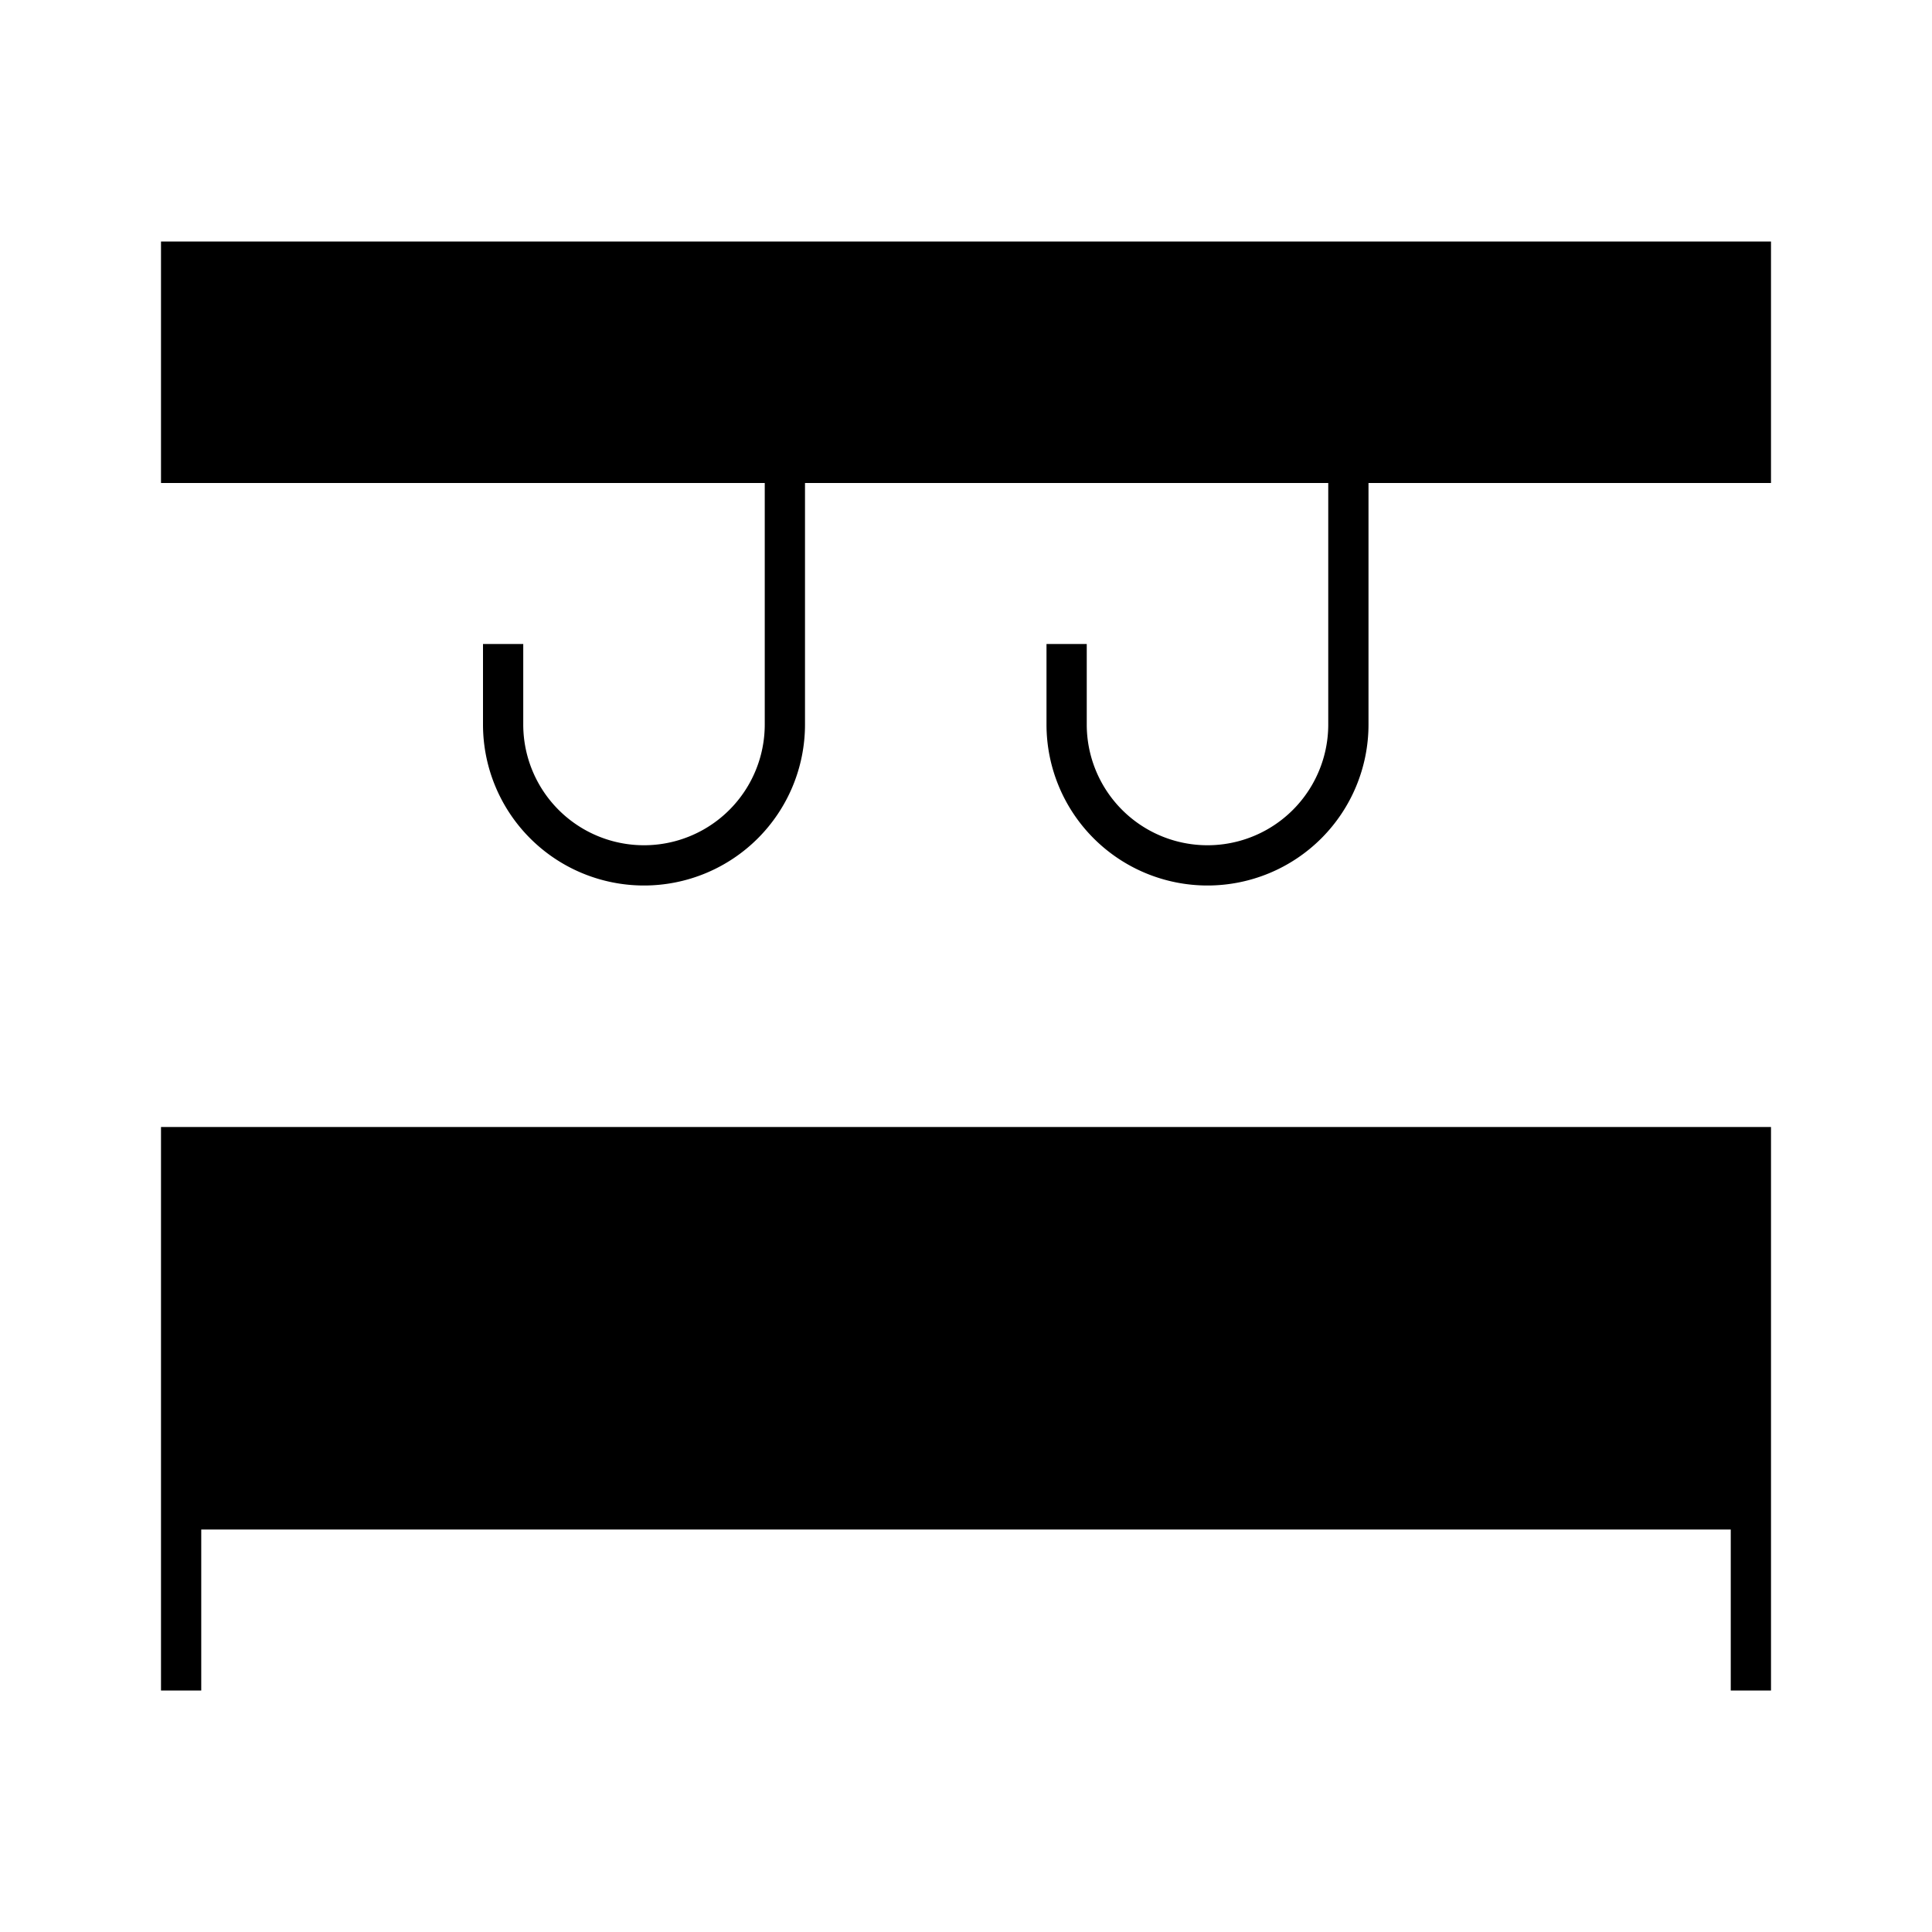 <svg id="Layer_1" data-name="Layer 1" xmlns="http://www.w3.org/2000/svg" viewBox="0 0 24 24"><title>iconoteka_hallway_l_f</title><path d="M2,21h.5V19h19v2H22V14H2ZM2,3V6H9.5V9a1.5,1.5,0,0,1-3,0V8H6V9a2,2,0,0,0,4,0V6h6.5V9a1.5,1.5,0,0,1-3,0V8H13V9a2,2,0,0,0,4,0V6h5V3Z"/></svg>